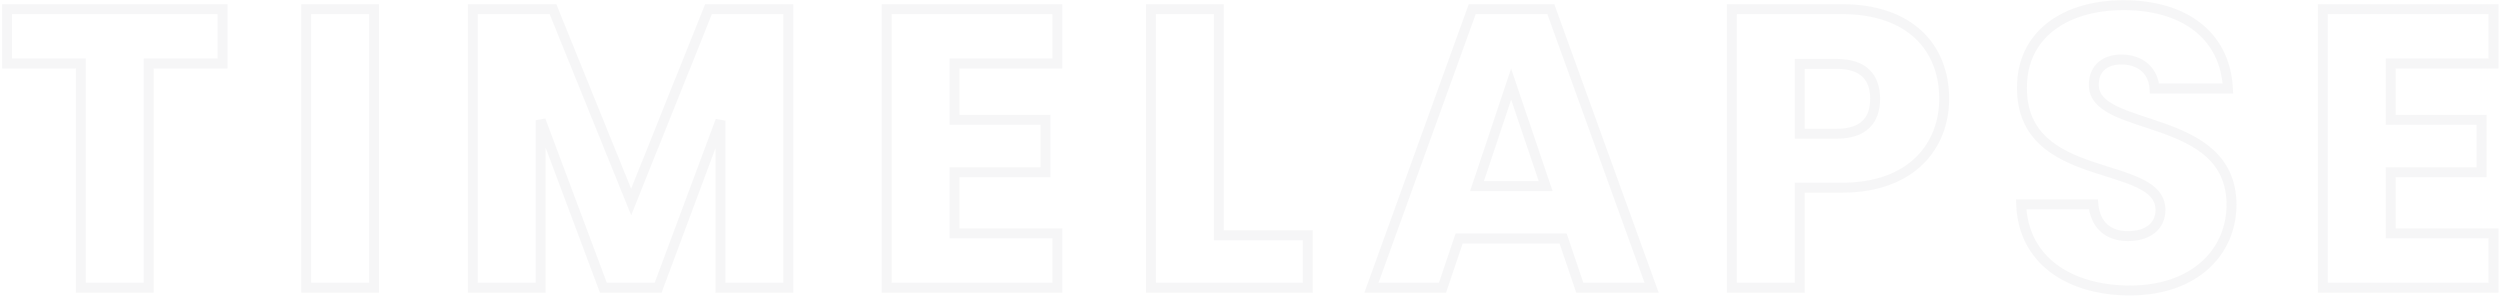 <svg width="1008" height="120" viewBox="0 0 1008 120" fill="none" xmlns="http://www.w3.org/2000/svg">
<path opacity="0.04" d="M2.84 25.6H0.84V27.6H2.84V25.6ZM32.6 25.6H34.6V23.6H32.6V25.6ZM32.6 116H30.6V118H32.6V116ZM59.96 116V118H61.96V116H59.96ZM59.96 25.6V23.6H57.96V25.6H59.96ZM89.72 25.6V27.6H91.72V25.6H89.72ZM89.72 3.68H91.72V1.68H89.72V3.68ZM2.84 3.68V1.68H0.84V3.68H2.84ZM2.84 27.6H32.6V23.6H2.84V27.6ZM30.6 25.6V116H34.6V25.6H30.6ZM32.6 118H59.96V114H32.6V118ZM61.96 116V25.6H57.96V116H61.96ZM59.96 27.6H89.72V23.6H59.96V27.6ZM91.72 25.6V3.68H87.72V25.6H91.72ZM89.72 1.68H2.84V5.68H89.72V1.68ZM0.84 3.68V25.6H4.84V3.68H0.84ZM123.451 116H121.451V118H123.451V116ZM150.811 116V118H152.811V116H150.811ZM150.811 3.68H152.811V1.68H150.811V3.68ZM123.451 3.68V1.68H121.451V3.68H123.451ZM123.451 118H150.811V114H123.451V118ZM152.811 116V3.68H148.811V116H152.811ZM150.811 1.68H123.451V5.68H150.811V1.68ZM121.451 3.68V116H125.451V3.68H121.451ZM190.639 116H188.639V118H190.639V116ZM217.999 116V118H219.999V116H217.999ZM217.999 48.48L219.872 47.779L215.999 48.48H217.999ZM243.279 116L241.406 116.701L241.892 118H243.279V116ZM265.359 116V118H266.747L267.233 116.699L265.359 116ZM290.479 48.64H292.479L288.605 47.941L290.479 48.64ZM290.479 116H288.479V118H290.479V116ZM317.839 116V118H319.839V116H317.839ZM317.839 3.68H319.839V1.68H317.839V3.68ZM285.679 3.68V1.68H284.326L283.823 2.935L285.679 3.68ZM254.479 81.44L252.625 82.191L254.488 86.787L256.335 82.185L254.479 81.44ZM222.959 3.68L224.812 2.929L224.306 1.68H222.959V3.68ZM190.639 3.68V1.68H188.639V3.68H190.639ZM190.639 118H217.999V114H190.639V118ZM219.999 116V48.48H215.999V116H219.999ZM216.126 49.181L241.406 116.701L245.152 115.299L219.872 47.779L216.126 49.181ZM243.279 118H265.359V114H243.279V118ZM267.233 116.699L292.353 49.339L288.605 47.941L263.485 115.301L267.233 116.699ZM288.479 48.64V116H292.479V48.64H288.479ZM290.479 118H317.839V114H290.479V118ZM319.839 116V3.68H315.839V116H319.839ZM317.839 1.68H285.679V5.68H317.839V1.68ZM283.823 2.935L252.623 80.695L256.335 82.185L287.535 4.425L283.823 2.935ZM256.332 80.689L224.812 2.929L221.105 4.431L252.625 82.191L256.332 80.689ZM222.959 1.68H190.639V5.68H222.959V1.68ZM188.639 3.68V116H192.639V3.68H188.639ZM426.314 3.68H428.314V1.68H426.314V3.68ZM357.514 3.68V1.68H355.514V3.68H357.514ZM357.514 116H355.514V118H357.514V116ZM426.314 116V118H428.314V116H426.314ZM426.314 94.08H428.314V92.08H426.314V94.08ZM384.874 94.08H382.874V96.08H384.874V94.08ZM384.874 69.44V67.44H382.874V69.44H384.874ZM421.514 69.44V71.44H423.514V69.44H421.514ZM421.514 48.32H423.514V46.32H421.514V48.32ZM384.874 48.32H382.874V50.32H384.874V48.32ZM384.874 25.6V23.6H382.874V25.6H384.874ZM426.314 25.6V27.6H428.314V25.6H426.314ZM426.314 1.68H357.514V5.68H426.314V1.68ZM355.514 3.68V116H359.514V3.68H355.514ZM357.514 118H426.314V114H357.514V118ZM428.314 116V94.08H424.314V116H428.314ZM426.314 92.08H384.874V96.08H426.314V92.08ZM386.874 94.08V69.44H382.874V94.08H386.874ZM384.874 71.44H421.514V67.44H384.874V71.44ZM423.514 69.44V48.32H419.514V69.44H423.514ZM421.514 46.32H384.874V50.32H421.514V46.32ZM386.874 48.32V25.6H382.874V48.32H386.874ZM384.874 27.6H426.314V23.6H384.874V27.6ZM428.314 25.6V3.68H424.314V25.6H428.314ZM464.076 3.68V1.68H462.076V3.68H464.076ZM464.076 116H462.076V118H464.076V116ZM527.276 116V118H529.276V116H527.276ZM527.276 94.88H529.276V92.88H527.276V94.88ZM491.436 94.88H489.436V96.88H491.436V94.88ZM491.436 3.68H493.436V1.68H491.436V3.68ZM462.076 3.68V116H466.076V3.68H462.076ZM464.076 118H527.276V114H464.076V118ZM529.276 116V94.88H525.276V116H529.276ZM527.276 92.88H491.436V96.88H527.276V92.88ZM493.436 94.88V3.68H489.436V94.88H493.436ZM491.436 1.68H464.076V5.68H491.436V1.68ZM636.966 116L635.072 116.642L635.532 118H636.966V116ZM665.926 116V118H668.777L667.807 115.32L665.926 116ZM625.286 3.68L627.167 3L626.69 1.68H625.286V3.68ZM593.606 3.68V1.68H592.203L591.726 3L593.606 3.68ZM552.966 116L551.086 115.32L550.116 118H552.966V116ZM581.606 116V118H583.04L583.501 116.642L581.606 116ZM588.326 96.16V94.16H586.892L586.432 95.518L588.326 96.16ZM630.246 96.16L632.141 95.518L631.68 94.16H630.246V96.16ZM623.206 75.04V77.04H625.995L625.101 74.399L623.206 75.04ZM595.526 75.04L593.63 74.405L592.748 77.04H595.526V75.04ZM609.286 33.92L611.181 33.279L609.275 27.65L607.39 33.285L609.286 33.92ZM636.966 118H665.926V114H636.966V118ZM667.807 115.32L627.167 3L623.406 4.36L664.046 116.68L667.807 115.32ZM625.286 1.68H593.606V5.68H625.286V1.68ZM591.726 3L551.086 115.32L554.847 116.68L595.487 4.36L591.726 3ZM552.966 118H581.606V114H552.966V118ZM583.501 116.642L590.221 96.802L586.432 95.518L579.712 115.358L583.501 116.642ZM588.326 98.16H630.246V94.16H588.326V98.16ZM628.352 96.802L635.072 116.642L638.861 115.358L632.141 95.518L628.352 96.802ZM623.206 73.04H595.526V77.04H623.206V73.04ZM597.423 75.675L611.183 34.555L607.39 33.285L593.63 74.405L597.423 75.675ZM607.392 34.561L621.312 75.681L625.101 74.399L611.181 33.279L607.392 34.561ZM725.655 53.92H723.655V55.92H725.655V53.92ZM725.655 25.76V23.76H723.655V25.76H725.655ZM698.295 3.68V1.68H696.295V3.68H698.295ZM698.295 116H696.295V118H698.295V116ZM725.655 116V118H727.655V116H725.655ZM725.655 75.68V73.68H723.655V75.68H725.655ZM727.655 53.92V25.76H723.655V53.92H727.655ZM725.655 27.76H740.535V23.76H725.655V27.76ZM740.535 27.76C745.666 27.76 748.965 29.042 750.984 30.997C752.993 32.942 754.055 35.864 754.055 39.84H758.055C758.055 35.176 756.797 31.058 753.766 28.123C750.745 25.198 746.284 23.76 740.535 23.76V27.76ZM754.055 39.84C754.055 43.816 752.993 46.738 750.984 48.683C748.965 50.638 745.666 51.92 740.535 51.92V55.92C746.284 55.92 750.745 54.482 753.766 51.557C756.797 48.622 758.055 44.504 758.055 39.84H754.055ZM740.535 51.92H725.655V55.92H740.535V51.92ZM785.895 39.84C785.895 29.066 782.293 19.462 774.944 12.562C767.604 5.67 756.747 1.68 742.615 1.68V5.68C756.003 5.68 765.786 9.45 772.206 15.478C778.617 21.498 781.895 29.974 781.895 39.84H785.895ZM742.615 1.68H698.295V5.68H742.615V1.68ZM696.295 3.68V116H700.295V3.68H696.295ZM698.295 118H725.655V114H698.295V118ZM727.655 116V75.68H723.655V116H727.655ZM725.655 77.68H742.615V73.68H725.655V77.68ZM742.615 77.68C757.347 77.68 768.211 73.226 775.399 66.145C782.576 59.074 785.895 49.572 785.895 39.84H781.895C781.895 48.668 778.894 57.086 772.591 63.295C766.299 69.494 756.523 73.68 742.615 73.68V77.68ZM855.739 24L855.69 25.999L855.695 26L855.739 24ZM868.699 35.68L866.703 35.813L866.828 37.68H868.699V35.68ZM898.299 35.68V37.68H900.406L900.296 35.576L898.299 35.68ZM815.259 35.2L817.259 35.216L817.259 35.208V35.2H815.259ZM844.059 82.4L846.05 82.216L845.882 80.4H844.059V82.4ZM814.939 82.4V80.4H812.867L812.94 82.47L814.939 82.4ZM901.739 82.56C901.739 72.582 898.021 65.553 892.415 60.418C886.898 55.364 879.634 52.222 872.649 49.736C865.487 47.187 858.844 45.384 853.762 42.936C848.712 40.503 846.219 37.896 846.219 34.24H842.219C842.219 40.344 846.666 43.957 852.026 46.539C857.353 49.106 864.591 51.113 871.308 53.504C878.203 55.958 884.82 58.886 889.713 63.367C894.517 67.767 897.739 73.738 897.739 82.56H901.739ZM846.219 34.24C846.219 31.227 847.257 29.229 848.792 27.963C850.377 26.654 852.738 25.927 855.69 25.999L855.788 22.001C852.179 21.913 848.78 22.786 846.246 24.877C843.66 27.011 842.219 30.213 842.219 34.24H846.219ZM855.695 26C858.998 26.071 861.633 27.07 863.473 28.698C865.297 30.312 866.494 32.68 866.703 35.813L870.694 35.547C870.423 31.48 868.82 28.088 866.124 25.702C863.444 23.331 859.84 22.089 855.782 22L855.695 26ZM868.699 37.68H898.299V33.68H868.699V37.68ZM900.296 35.576C899.708 24.321 895.06 15.367 887.25 9.264C879.485 3.196 868.77 0.08 856.219 0.08V4.08C868.148 4.08 877.913 7.044 884.787 12.416C891.618 17.753 895.769 25.599 896.301 35.784L900.296 35.576ZM856.219 0.08C844.15 0.08 833.44 3.115 825.699 9.075C817.899 15.08 813.259 23.949 813.259 35.2H817.259C817.259 25.171 821.338 17.48 828.139 12.245C834.997 6.965 844.768 4.08 856.219 4.08V0.08ZM813.259 35.184C813.174 45.691 816.845 53.001 822.483 58.269C828.03 63.451 835.363 66.546 842.413 68.953C845.927 70.153 849.509 71.225 852.732 72.264C856.005 73.32 858.967 74.36 861.471 75.549C866.52 77.947 869.099 80.634 869.099 84.64H873.099C873.099 78.246 868.658 74.534 863.187 71.936C860.431 70.627 857.258 69.521 853.96 68.457C850.613 67.378 847.19 66.357 843.705 65.167C836.754 62.794 830.108 59.919 825.214 55.346C820.412 50.859 817.183 44.629 817.259 35.216L813.259 35.184ZM869.099 84.64C869.099 87.348 868.068 89.399 866.291 90.817C864.463 92.276 861.669 93.2 857.979 93.2V97.2C862.288 97.2 866.054 96.124 868.786 93.943C871.57 91.721 873.099 88.492 873.099 84.64H869.099ZM857.979 93.2C854.494 93.2 851.725 92.26 849.757 90.536C847.801 88.823 846.414 86.141 846.05 82.216L842.067 82.584C842.504 87.299 844.236 91.017 847.121 93.544C849.993 96.06 853.784 97.2 857.979 97.2V93.2ZM844.059 80.4H814.939V84.4H844.059V80.4ZM812.94 82.47C813.361 94.434 818.575 103.68 826.904 109.884C835.177 116.047 846.393 119.12 858.779 119.12V115.12C847.004 115.12 836.7 112.193 829.294 106.676C821.942 101.2 817.316 93.085 816.938 82.33L812.94 82.47ZM858.779 119.12C872.298 119.12 883.046 115.075 890.439 108.405C897.838 101.728 901.739 92.54 901.739 82.56H897.739C897.739 91.46 894.279 99.552 887.759 105.435C881.232 111.325 871.499 115.12 858.779 115.12V119.12ZM1005.38 3.68H1007.38V1.68H1005.38V3.68ZM936.576 3.68V1.68H934.576V3.68H936.576ZM936.576 116H934.576V118H936.576V116ZM1005.38 116V118H1007.38V116H1005.38ZM1005.38 94.08H1007.38V92.08H1005.38V94.08ZM963.936 94.08H961.936V96.08H963.936V94.08ZM963.936 69.44V67.44H961.936V69.44H963.936ZM1000.58 69.44V71.44H1002.58V69.44H1000.58ZM1000.58 48.32H1002.58V46.32H1000.58V48.32ZM963.936 48.32H961.936V50.32H963.936V48.32ZM963.936 25.6V23.6H961.936V25.6H963.936ZM1005.38 25.6V27.6H1007.38V25.6H1005.38ZM1005.38 1.68H936.576V5.68H1005.38V1.68ZM934.576 3.68V116H938.576V3.68H934.576ZM936.576 118H1005.38V114H936.576V118ZM1007.38 116V94.08H1003.38V116H1007.38ZM1005.38 92.08H963.936V96.08H1005.38V92.08ZM965.936 94.08V69.44H961.936V94.08H965.936ZM963.936 71.44H1000.58V67.44H963.936V71.44ZM1002.58 69.44V48.32H998.576V69.44H1002.58ZM1000.58 46.32H963.936V50.32H1000.58V46.32ZM965.936 48.32V25.6H961.936V48.32H965.936ZM963.936 27.6H1005.38V23.6H963.936V27.6ZM1007.38 25.6V3.68H1003.38V25.6H1007.38Z" fill="#2D303E"/>
</svg>
